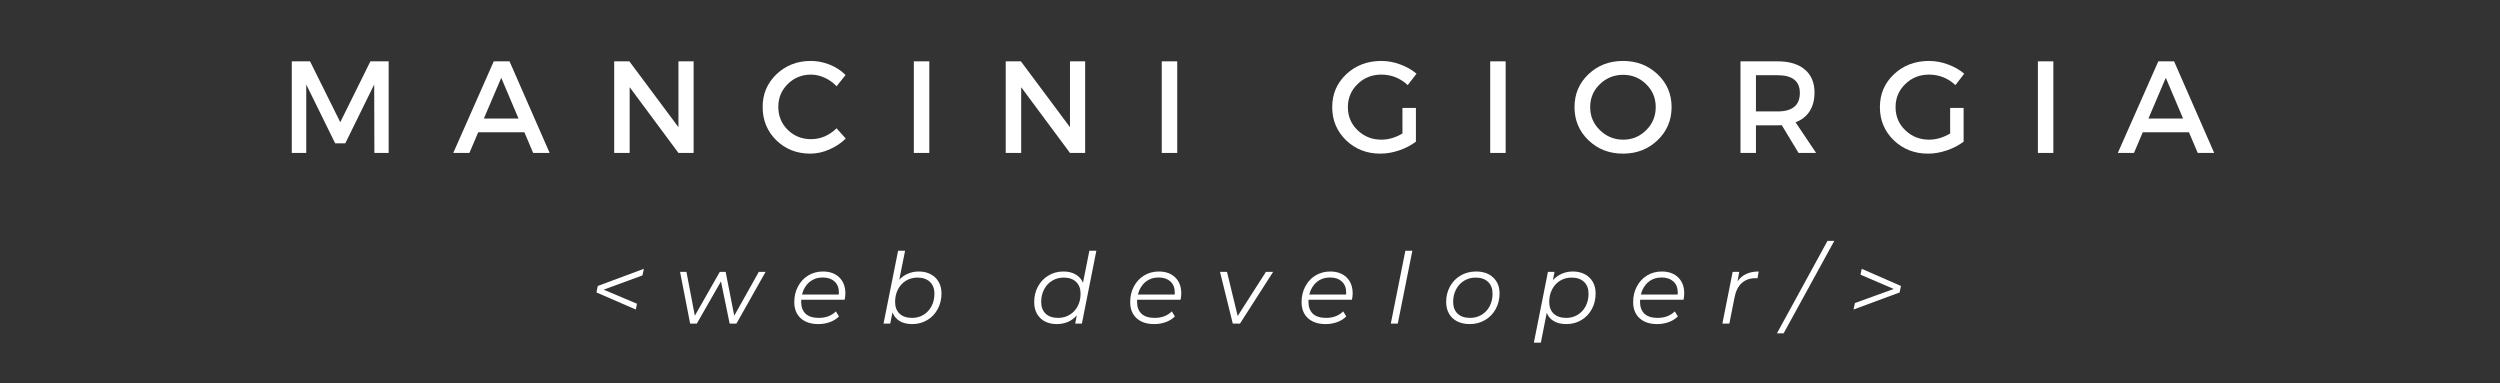 <svg xmlns="http://www.w3.org/2000/svg" xmlns:xlink="http://www.w3.org/1999/xlink" width="522" zoomAndPan="magnify" viewBox="0 0 391.5 60" height="80" preserveAspectRatio="xMidYMid meet" version="1.0"><rect x="0" y="0" width="391.5" height="60" fill="#333333" stroke="none"/><defs><g/></defs><g fill="#ffffff" fill-opacity="1"><g transform="translate(43.802, 23.95)"><g><path d="M 17.062 0 L 14.828 0 L 14.797 -10.719 L 10.266 -1.5 L 8.688 -1.5 L 4.156 -10.719 L 4.156 0 L 1.891 0 L 1.891 -14.344 L 4.75 -14.344 L 9.484 -4.812 L 14.203 -14.344 L 17.062 -14.344 Z M 17.062 0 "/></g></g></g><g fill="#ffffff" fill-opacity="1"><g transform="translate(70.964, 23.95)"><g><path d="M 11.156 -3.234 L 3.922 -3.234 L 2.547 0 L 0.016 0 L 6.359 -14.344 L 8.828 -14.344 L 15.109 0 L 12.531 0 Z M 10.234 -5.391 L 7.531 -11.766 L 4.812 -5.391 Z M 10.234 -5.391 "/></g></g></g><g fill="#ffffff" fill-opacity="1"><g transform="translate(94.292, 23.95)"><g><path d="M 14.328 0 L 11.953 0 L 4.312 -10.297 L 4.312 0 L 1.891 0 L 1.891 -14.344 L 4.266 -14.344 L 11.953 -4.031 L 11.953 -14.344 L 14.328 -14.344 Z M 14.328 0 "/></g></g></g><g fill="#ffffff" fill-opacity="1"><g transform="translate(118.727, 23.95)"><g><path d="M 8.234 -14.406 C 9.254 -14.406 10.242 -14.211 11.203 -13.828 C 12.172 -13.441 13 -12.898 13.688 -12.203 L 12.281 -10.438 C 11.758 -11 11.145 -11.441 10.438 -11.766 C 9.727 -12.098 9.008 -12.266 8.281 -12.266 C 6.844 -12.266 5.629 -11.773 4.641 -10.797 C 3.648 -9.816 3.156 -8.625 3.156 -7.219 C 3.156 -5.789 3.648 -4.586 4.641 -3.609 C 5.629 -2.641 6.844 -2.156 8.281 -2.156 C 9.77 -2.156 11.102 -2.723 12.281 -3.859 L 13.719 -2.25 C 12.977 -1.531 12.113 -0.957 11.125 -0.531 C 10.145 -0.102 9.156 0.109 8.156 0.109 C 6.051 0.109 4.281 -0.586 2.844 -1.984 C 1.414 -3.391 0.703 -5.129 0.703 -7.203 C 0.703 -9.234 1.426 -10.941 2.875 -12.328 C 4.332 -13.711 6.117 -14.406 8.234 -14.406 Z M 8.234 -14.406 "/></g></g></g><g fill="#ffffff" fill-opacity="1"><g transform="translate(141.215, 23.95)"><g><path d="M 4.312 0 L 1.891 0 L 1.891 -14.344 L 4.312 -14.344 Z M 4.312 0 "/></g></g></g><g fill="#ffffff" fill-opacity="1"><g transform="translate(155.606, 23.95)"><g><path d="M 14.328 0 L 11.953 0 L 4.312 -10.297 L 4.312 0 L 1.891 0 L 1.891 -14.344 L 4.266 -14.344 L 11.953 -4.031 L 11.953 -14.344 L 14.328 -14.344 Z M 14.328 0 "/></g></g></g><g fill="#ffffff" fill-opacity="1"><g transform="translate(180.041, 23.95)"><g><path d="M 4.312 0 L 1.891 0 L 1.891 -14.344 L 4.312 -14.344 Z M 4.312 0 "/></g></g></g><g fill="#ffffff" fill-opacity="1"><g transform="translate(194.432, 23.95)"><g/></g></g><g fill="#ffffff" fill-opacity="1"><g transform="translate(207.921, 23.95)"><g><path d="M 11.703 -7.047 L 13.812 -7.047 L 13.812 -1.766 C 13.07 -1.203 12.203 -0.75 11.203 -0.406 C 10.203 -0.062 9.211 0.109 8.234 0.109 C 6.117 0.109 4.332 -0.586 2.875 -1.984 C 1.426 -3.391 0.703 -5.117 0.703 -7.172 C 0.703 -9.223 1.438 -10.941 2.906 -12.328 C 4.383 -13.711 6.211 -14.406 8.391 -14.406 C 9.398 -14.406 10.391 -14.223 11.359 -13.859 C 12.336 -13.504 13.188 -13.02 13.906 -12.406 L 12.531 -10.625 C 11.352 -11.719 9.973 -12.266 8.391 -12.266 C 6.922 -12.266 5.68 -11.77 4.672 -10.781 C 3.66 -9.801 3.156 -8.598 3.156 -7.172 C 3.156 -5.734 3.664 -4.523 4.688 -3.547 C 5.707 -2.566 6.945 -2.078 8.406 -2.078 C 9.508 -2.078 10.609 -2.398 11.703 -3.047 Z M 11.703 -7.047 "/></g></g></g><g fill="#ffffff" fill-opacity="1"><g transform="translate(231.474, 23.95)"><g><path d="M 4.312 0 L 1.891 0 L 1.891 -14.344 L 4.312 -14.344 Z M 4.312 0 "/></g></g></g><g fill="#ffffff" fill-opacity="1"><g transform="translate(245.865, 23.95)"><g><path d="M 2.891 -12.328 C 4.348 -13.711 6.148 -14.406 8.297 -14.406 C 10.441 -14.406 12.242 -13.711 13.703 -12.328 C 15.172 -10.941 15.906 -9.223 15.906 -7.172 C 15.906 -5.117 15.172 -3.391 13.703 -1.984 C 12.242 -0.586 10.441 0.109 8.297 0.109 C 6.148 0.109 4.348 -0.586 2.891 -1.984 C 1.43 -3.391 0.703 -5.117 0.703 -7.172 C 0.703 -9.223 1.43 -10.941 2.891 -12.328 Z M 8.328 -12.234 C 6.898 -12.234 5.68 -11.742 4.672 -10.766 C 3.66 -9.797 3.156 -8.598 3.156 -7.172 C 3.156 -5.754 3.664 -4.551 4.688 -3.562 C 5.707 -2.57 6.922 -2.078 8.328 -2.078 C 9.734 -2.078 10.93 -2.57 11.922 -3.562 C 12.922 -4.551 13.422 -5.754 13.422 -7.172 C 13.422 -8.598 12.922 -9.797 11.922 -10.766 C 10.93 -11.742 9.734 -12.234 8.328 -12.234 Z M 8.328 -12.234 "/></g></g></g><g fill="#ffffff" fill-opacity="1"><g transform="translate(270.669, 23.95)"><g><path d="M 10.984 0 L 8.359 -4.344 C 8.223 -4.332 8.004 -4.328 7.703 -4.328 L 4.312 -4.328 L 4.312 0 L 1.891 0 L 1.891 -14.344 L 7.703 -14.344 C 9.535 -14.344 10.957 -13.914 11.969 -13.062 C 12.977 -12.207 13.484 -11.004 13.484 -9.453 C 13.484 -8.305 13.227 -7.332 12.719 -6.531 C 12.207 -5.738 11.473 -5.16 10.516 -4.797 L 13.734 0 Z M 4.312 -6.5 L 7.703 -6.5 C 10.023 -6.5 11.188 -7.461 11.188 -9.391 C 11.188 -11.242 10.023 -12.172 7.703 -12.172 L 4.312 -12.172 Z M 4.312 -6.5 "/></g></g></g><g fill="#ffffff" fill-opacity="1"><g transform="translate(293.69, 23.95)"><g><path d="M 11.703 -7.047 L 13.812 -7.047 L 13.812 -1.766 C 13.07 -1.203 12.203 -0.75 11.203 -0.406 C 10.203 -0.062 9.211 0.109 8.234 0.109 C 6.117 0.109 4.332 -0.586 2.875 -1.984 C 1.426 -3.391 0.703 -5.117 0.703 -7.172 C 0.703 -9.223 1.438 -10.941 2.906 -12.328 C 4.383 -13.711 6.211 -14.406 8.391 -14.406 C 9.398 -14.406 10.391 -14.223 11.359 -13.859 C 12.336 -13.504 13.188 -13.02 13.906 -12.406 L 12.531 -10.625 C 11.352 -11.719 9.973 -12.266 8.391 -12.266 C 6.922 -12.266 5.68 -11.77 4.672 -10.781 C 3.66 -9.801 3.156 -8.598 3.156 -7.172 C 3.156 -5.734 3.664 -4.523 4.688 -3.547 C 5.707 -2.566 6.945 -2.078 8.406 -2.078 C 9.508 -2.078 10.609 -2.398 11.703 -3.047 Z M 11.703 -7.047 "/></g></g></g><g fill="#ffffff" fill-opacity="1"><g transform="translate(317.243, 23.95)"><g><path d="M 4.312 0 L 1.891 0 L 1.891 -14.344 L 4.312 -14.344 Z M 4.312 0 "/></g></g></g><g fill="#ffffff" fill-opacity="1"><g transform="translate(331.634, 23.95)"><g><path d="M 11.156 -3.234 L 3.922 -3.234 L 2.547 0 L 0.016 0 L 6.359 -14.344 L 8.828 -14.344 L 15.109 0 L 12.531 0 Z M 10.234 -5.391 L 7.531 -11.766 L 4.812 -5.391 Z M 10.234 -5.391 "/></g></g></g><g fill="#ffffff" fill-opacity="1"><g transform="translate(92.173, 50.673)"><g><path d="M 8.438 -7.547 L 2.359 -5.312 L 7.578 -3.109 L 7.391 -2.203 L 1.234 -4.875 L 1.438 -5.891 L 8.656 -8.578 Z M 8.438 -7.547 "/></g></g></g><g fill="#ffffff" fill-opacity="1"><g transform="translate(105.623, 50.673)"><g><path d="M 14.266 -8.094 L 9.703 0 L 8.641 0 L 7.281 -6.609 L 3.5 0 L 2.453 0 L 0.875 -8.094 L 1.875 -8.094 L 3.188 -1.234 L 7.094 -8.094 L 8.016 -8.094 L 9.359 -1.234 L 13.203 -8.094 Z M 14.266 -8.094 "/></g></g></g><g fill="#ffffff" fill-opacity="1"><g transform="translate(123.745, 50.673)"><g><path d="M 1.734 -3.734 C 1.723 -3.66 1.719 -3.551 1.719 -3.406 C 1.719 -2.594 1.953 -1.969 2.422 -1.531 C 2.891 -1.102 3.582 -0.891 4.5 -0.891 C 5.031 -0.891 5.531 -0.977 6 -1.156 C 6.469 -1.344 6.852 -1.594 7.156 -1.906 L 7.641 -1.125 C 7.266 -0.738 6.789 -0.441 6.219 -0.234 C 5.645 -0.023 5.039 0.078 4.406 0.078 C 3.238 0.078 2.316 -0.227 1.641 -0.844 C 0.973 -1.457 0.641 -2.297 0.641 -3.359 C 0.641 -4.266 0.832 -5.082 1.219 -5.812 C 1.602 -6.539 2.133 -7.113 2.812 -7.531 C 3.5 -7.945 4.27 -8.156 5.125 -8.156 C 6.195 -8.156 7.051 -7.848 7.688 -7.234 C 8.32 -6.617 8.641 -5.781 8.641 -4.719 C 8.641 -4.426 8.602 -4.098 8.531 -3.734 Z M 5.094 -7.219 C 4.281 -7.219 3.586 -6.977 3.016 -6.5 C 2.441 -6.02 2.051 -5.367 1.844 -4.547 L 7.609 -4.547 C 7.617 -4.617 7.625 -4.719 7.625 -4.844 C 7.625 -5.602 7.395 -6.188 6.938 -6.594 C 6.477 -7.008 5.863 -7.219 5.094 -7.219 Z M 5.094 -7.219 "/></g></g></g><g fill="#ffffff" fill-opacity="1"><g transform="translate(137.641, 50.673)"><g><path d="M 6.25 -8.156 C 6.938 -8.156 7.551 -8.016 8.094 -7.734 C 8.633 -7.453 9.051 -7.055 9.344 -6.547 C 9.645 -6.035 9.797 -5.43 9.797 -4.734 C 9.797 -3.816 9.598 -2.992 9.203 -2.266 C 8.805 -1.535 8.258 -0.961 7.562 -0.547 C 6.863 -0.129 6.082 0.078 5.219 0.078 C 4.438 0.078 3.781 -0.078 3.25 -0.391 C 2.719 -0.711 2.344 -1.172 2.125 -1.766 L 1.766 0 L 0.719 0 L 3 -11.406 L 4.094 -11.406 L 3.188 -6.875 C 3.57 -7.281 4.02 -7.594 4.531 -7.812 C 5.051 -8.039 5.625 -8.156 6.25 -8.156 Z M 5.203 -0.891 C 5.867 -0.891 6.461 -1.051 6.984 -1.375 C 7.516 -1.695 7.93 -2.145 8.234 -2.719 C 8.535 -3.289 8.688 -3.941 8.688 -4.672 C 8.688 -5.461 8.453 -6.082 7.984 -6.531 C 7.516 -6.977 6.863 -7.203 6.031 -7.203 C 5.363 -7.203 4.766 -7.039 4.234 -6.719 C 3.703 -6.395 3.285 -5.941 2.984 -5.359 C 2.68 -4.773 2.531 -4.117 2.531 -3.391 C 2.531 -2.609 2.766 -1.992 3.234 -1.547 C 3.703 -1.109 4.359 -0.891 5.203 -0.891 Z M 5.203 -0.891 "/></g></g></g><g fill="#ffffff" fill-opacity="1"><g transform="translate(152.674, 50.673)"><g/></g></g><g fill="#ffffff" fill-opacity="1"><g transform="translate(161.314, 50.673)"><g><path d="M 10.375 -11.406 L 8.109 0 L 7.062 0 L 7.312 -1.281 C 6.926 -0.844 6.469 -0.504 5.938 -0.266 C 5.406 -0.035 4.816 0.078 4.172 0.078 C 3.484 0.078 2.867 -0.055 2.328 -0.328 C 1.797 -0.609 1.379 -1.008 1.078 -1.531 C 0.785 -2.051 0.641 -2.66 0.641 -3.359 C 0.641 -4.266 0.836 -5.082 1.234 -5.812 C 1.629 -6.539 2.176 -7.113 2.875 -7.531 C 3.57 -7.945 4.352 -8.156 5.219 -8.156 C 5.969 -8.156 6.609 -8 7.141 -7.688 C 7.672 -7.383 8.051 -6.953 8.281 -6.391 L 9.281 -11.406 Z M 4.391 -0.891 C 5.055 -0.891 5.656 -1.051 6.188 -1.375 C 6.727 -1.695 7.148 -2.145 7.453 -2.719 C 7.754 -3.301 7.906 -3.953 7.906 -4.672 C 7.906 -5.461 7.672 -6.082 7.203 -6.531 C 6.734 -6.977 6.082 -7.203 5.25 -7.203 C 4.582 -7.203 3.977 -7.035 3.438 -6.703 C 2.906 -6.379 2.488 -5.926 2.188 -5.344 C 1.883 -4.758 1.734 -4.109 1.734 -3.391 C 1.734 -2.609 1.969 -1.992 2.438 -1.547 C 2.906 -1.109 3.555 -0.891 4.391 -0.891 Z M 4.391 -0.891 "/></g></g></g><g fill="#ffffff" fill-opacity="1"><g transform="translate(176.347, 50.673)"><g><path d="M 1.734 -3.734 C 1.723 -3.66 1.719 -3.551 1.719 -3.406 C 1.719 -2.594 1.953 -1.969 2.422 -1.531 C 2.891 -1.102 3.582 -0.891 4.5 -0.891 C 5.031 -0.891 5.531 -0.977 6 -1.156 C 6.469 -1.344 6.852 -1.594 7.156 -1.906 L 7.641 -1.125 C 7.266 -0.738 6.789 -0.441 6.219 -0.234 C 5.645 -0.023 5.039 0.078 4.406 0.078 C 3.238 0.078 2.316 -0.227 1.641 -0.844 C 0.973 -1.457 0.641 -2.297 0.641 -3.359 C 0.641 -4.266 0.832 -5.082 1.219 -5.812 C 1.602 -6.539 2.133 -7.113 2.812 -7.531 C 3.5 -7.945 4.27 -8.156 5.125 -8.156 C 6.195 -8.156 7.051 -7.848 7.688 -7.234 C 8.32 -6.617 8.641 -5.781 8.641 -4.719 C 8.641 -4.426 8.602 -4.098 8.531 -3.734 Z M 5.094 -7.219 C 4.281 -7.219 3.586 -6.977 3.016 -6.5 C 2.441 -6.02 2.051 -5.367 1.844 -4.547 L 7.609 -4.547 C 7.617 -4.617 7.625 -4.719 7.625 -4.844 C 7.625 -5.602 7.395 -6.188 6.938 -6.594 C 6.477 -7.008 5.863 -7.219 5.094 -7.219 Z M 5.094 -7.219 "/></g></g></g><g fill="#ffffff" fill-opacity="1"><g transform="translate(190.243, 50.673)"><g><path d="M 9.125 -8.094 L 3.938 0 L 2.812 0 L 0.812 -8.094 L 1.906 -8.094 L 3.578 -1.188 L 8 -8.094 Z M 9.125 -8.094 "/></g></g></g><g fill="#ffffff" fill-opacity="1"><g transform="translate(203.186, 50.673)"><g><path d="M 1.734 -3.734 C 1.723 -3.66 1.719 -3.551 1.719 -3.406 C 1.719 -2.594 1.953 -1.969 2.422 -1.531 C 2.891 -1.102 3.582 -0.891 4.5 -0.891 C 5.031 -0.891 5.531 -0.977 6 -1.156 C 6.469 -1.344 6.852 -1.594 7.156 -1.906 L 7.641 -1.125 C 7.266 -0.738 6.789 -0.441 6.219 -0.234 C 5.645 -0.023 5.039 0.078 4.406 0.078 C 3.238 0.078 2.316 -0.227 1.641 -0.844 C 0.973 -1.457 0.641 -2.297 0.641 -3.359 C 0.641 -4.266 0.832 -5.082 1.219 -5.812 C 1.602 -6.539 2.133 -7.113 2.812 -7.531 C 3.5 -7.945 4.27 -8.156 5.125 -8.156 C 6.195 -8.156 7.051 -7.848 7.688 -7.234 C 8.32 -6.617 8.641 -5.781 8.641 -4.719 C 8.641 -4.426 8.602 -4.098 8.531 -3.734 Z M 5.094 -7.219 C 4.281 -7.219 3.586 -6.977 3.016 -6.5 C 2.441 -6.02 2.051 -5.367 1.844 -4.547 L 7.609 -4.547 C 7.617 -4.617 7.625 -4.719 7.625 -4.844 C 7.625 -5.602 7.395 -6.188 6.938 -6.594 C 6.477 -7.008 5.863 -7.219 5.094 -7.219 Z M 5.094 -7.219 "/></g></g></g><g fill="#ffffff" fill-opacity="1"><g transform="translate(217.081, 50.673)"><g><path d="M 3 -11.406 L 4.094 -11.406 L 1.812 0 L 0.719 0 Z M 3 -11.406 "/></g></g></g><g fill="#ffffff" fill-opacity="1"><g transform="translate(225.829, 50.673)"><g><path d="M 4.328 0.078 C 3.586 0.078 2.938 -0.062 2.375 -0.344 C 1.82 -0.625 1.395 -1.023 1.094 -1.547 C 0.789 -2.066 0.641 -2.672 0.641 -3.359 C 0.641 -4.266 0.836 -5.082 1.234 -5.812 C 1.641 -6.539 2.195 -7.113 2.906 -7.531 C 3.625 -7.945 4.426 -8.156 5.312 -8.156 C 6.445 -8.156 7.344 -7.844 8 -7.219 C 8.664 -6.602 9 -5.773 9 -4.734 C 9 -3.816 8.797 -2.992 8.391 -2.266 C 7.992 -1.535 7.438 -0.961 6.719 -0.547 C 6.008 -0.129 5.211 0.078 4.328 0.078 Z M 4.391 -0.891 C 5.055 -0.891 5.656 -1.051 6.188 -1.375 C 6.727 -1.695 7.148 -2.145 7.453 -2.719 C 7.754 -3.301 7.906 -3.953 7.906 -4.672 C 7.906 -5.461 7.672 -6.082 7.203 -6.531 C 6.734 -6.977 6.082 -7.203 5.25 -7.203 C 4.582 -7.203 3.977 -7.035 3.438 -6.703 C 2.906 -6.379 2.488 -5.926 2.188 -5.344 C 1.883 -4.758 1.734 -4.109 1.734 -3.391 C 1.734 -2.609 1.969 -1.992 2.438 -1.547 C 2.906 -1.109 3.555 -0.891 4.391 -0.891 Z M 4.391 -0.891 "/></g></g></g><g fill="#ffffff" fill-opacity="1"><g transform="translate(240.078, 50.673)"><g><path d="M 6.25 -8.156 C 6.938 -8.156 7.551 -8.016 8.094 -7.734 C 8.633 -7.453 9.051 -7.055 9.344 -6.547 C 9.645 -6.035 9.797 -5.43 9.797 -4.734 C 9.797 -3.816 9.598 -2.992 9.203 -2.266 C 8.805 -1.535 8.258 -0.961 7.562 -0.547 C 6.863 -0.129 6.082 0.078 5.219 0.078 C 4.445 0.078 3.797 -0.07 3.266 -0.375 C 2.742 -0.676 2.367 -1.113 2.141 -1.688 L 1.219 2.984 L 0.125 2.984 L 2.328 -8.094 L 3.359 -8.094 L 3.109 -6.797 C 3.492 -7.234 3.953 -7.566 4.484 -7.797 C 5.016 -8.035 5.602 -8.156 6.25 -8.156 Z M 5.203 -0.891 C 5.867 -0.891 6.461 -1.051 6.984 -1.375 C 7.516 -1.695 7.93 -2.145 8.234 -2.719 C 8.535 -3.289 8.688 -3.941 8.688 -4.672 C 8.688 -5.461 8.453 -6.082 7.984 -6.531 C 7.516 -6.977 6.863 -7.203 6.031 -7.203 C 5.363 -7.203 4.766 -7.039 4.234 -6.719 C 3.703 -6.395 3.285 -5.941 2.984 -5.359 C 2.68 -4.773 2.531 -4.117 2.531 -3.391 C 2.531 -2.609 2.766 -1.992 3.234 -1.547 C 3.703 -1.109 4.359 -0.891 5.203 -0.891 Z M 5.203 -0.891 "/></g></g></g><g fill="#ffffff" fill-opacity="1"><g transform="translate(255.111, 50.673)"><g><path d="M 1.734 -3.734 C 1.723 -3.66 1.719 -3.551 1.719 -3.406 C 1.719 -2.594 1.953 -1.969 2.422 -1.531 C 2.891 -1.102 3.582 -0.891 4.5 -0.891 C 5.031 -0.891 5.531 -0.977 6 -1.156 C 6.469 -1.344 6.852 -1.594 7.156 -1.906 L 7.641 -1.125 C 7.266 -0.738 6.789 -0.441 6.219 -0.234 C 5.645 -0.023 5.039 0.078 4.406 0.078 C 3.238 0.078 2.316 -0.227 1.641 -0.844 C 0.973 -1.457 0.641 -2.297 0.641 -3.359 C 0.641 -4.266 0.832 -5.082 1.219 -5.812 C 1.602 -6.539 2.133 -7.113 2.812 -7.531 C 3.5 -7.945 4.27 -8.156 5.125 -8.156 C 6.195 -8.156 7.051 -7.848 7.688 -7.234 C 8.32 -6.617 8.641 -5.781 8.641 -4.719 C 8.641 -4.426 8.602 -4.098 8.531 -3.734 Z M 5.094 -7.219 C 4.281 -7.219 3.586 -6.977 3.016 -6.5 C 2.441 -6.02 2.051 -5.367 1.844 -4.547 L 7.609 -4.547 C 7.617 -4.617 7.625 -4.719 7.625 -4.844 C 7.625 -5.602 7.395 -6.188 6.938 -6.594 C 6.477 -7.008 5.863 -7.219 5.094 -7.219 Z M 5.094 -7.219 "/></g></g></g><g fill="#ffffff" fill-opacity="1"><g transform="translate(269.006, 50.673)"><g><path d="M 3.094 -6.609 C 3.445 -7.129 3.895 -7.516 4.438 -7.766 C 4.988 -8.023 5.645 -8.156 6.406 -8.156 L 6.219 -7.094 L 5.906 -7.109 C 5.031 -7.109 4.312 -6.852 3.75 -6.344 C 3.195 -5.844 2.82 -5.098 2.625 -4.109 L 1.812 0 L 0.719 0 L 2.328 -8.094 L 3.359 -8.094 Z M 3.094 -6.609 "/></g></g></g><g fill="#ffffff" fill-opacity="1"><g transform="translate(279.782, 50.673)"><g><path d="M 6.406 -12.953 L 7.469 -12.953 L -0.469 1.531 L -1.516 1.531 Z M 6.406 -12.953 "/></g></g></g><g fill="#ffffff" fill-opacity="1"><g transform="translate(289.544, 50.673)"><g><path d="M 8.141 -5.891 L 7.938 -4.875 L 0.719 -2.203 L 0.938 -3.219 L 7.016 -5.422 L 1.812 -7.656 L 2 -8.578 Z M 8.141 -5.891 "/></g></g></g></svg>